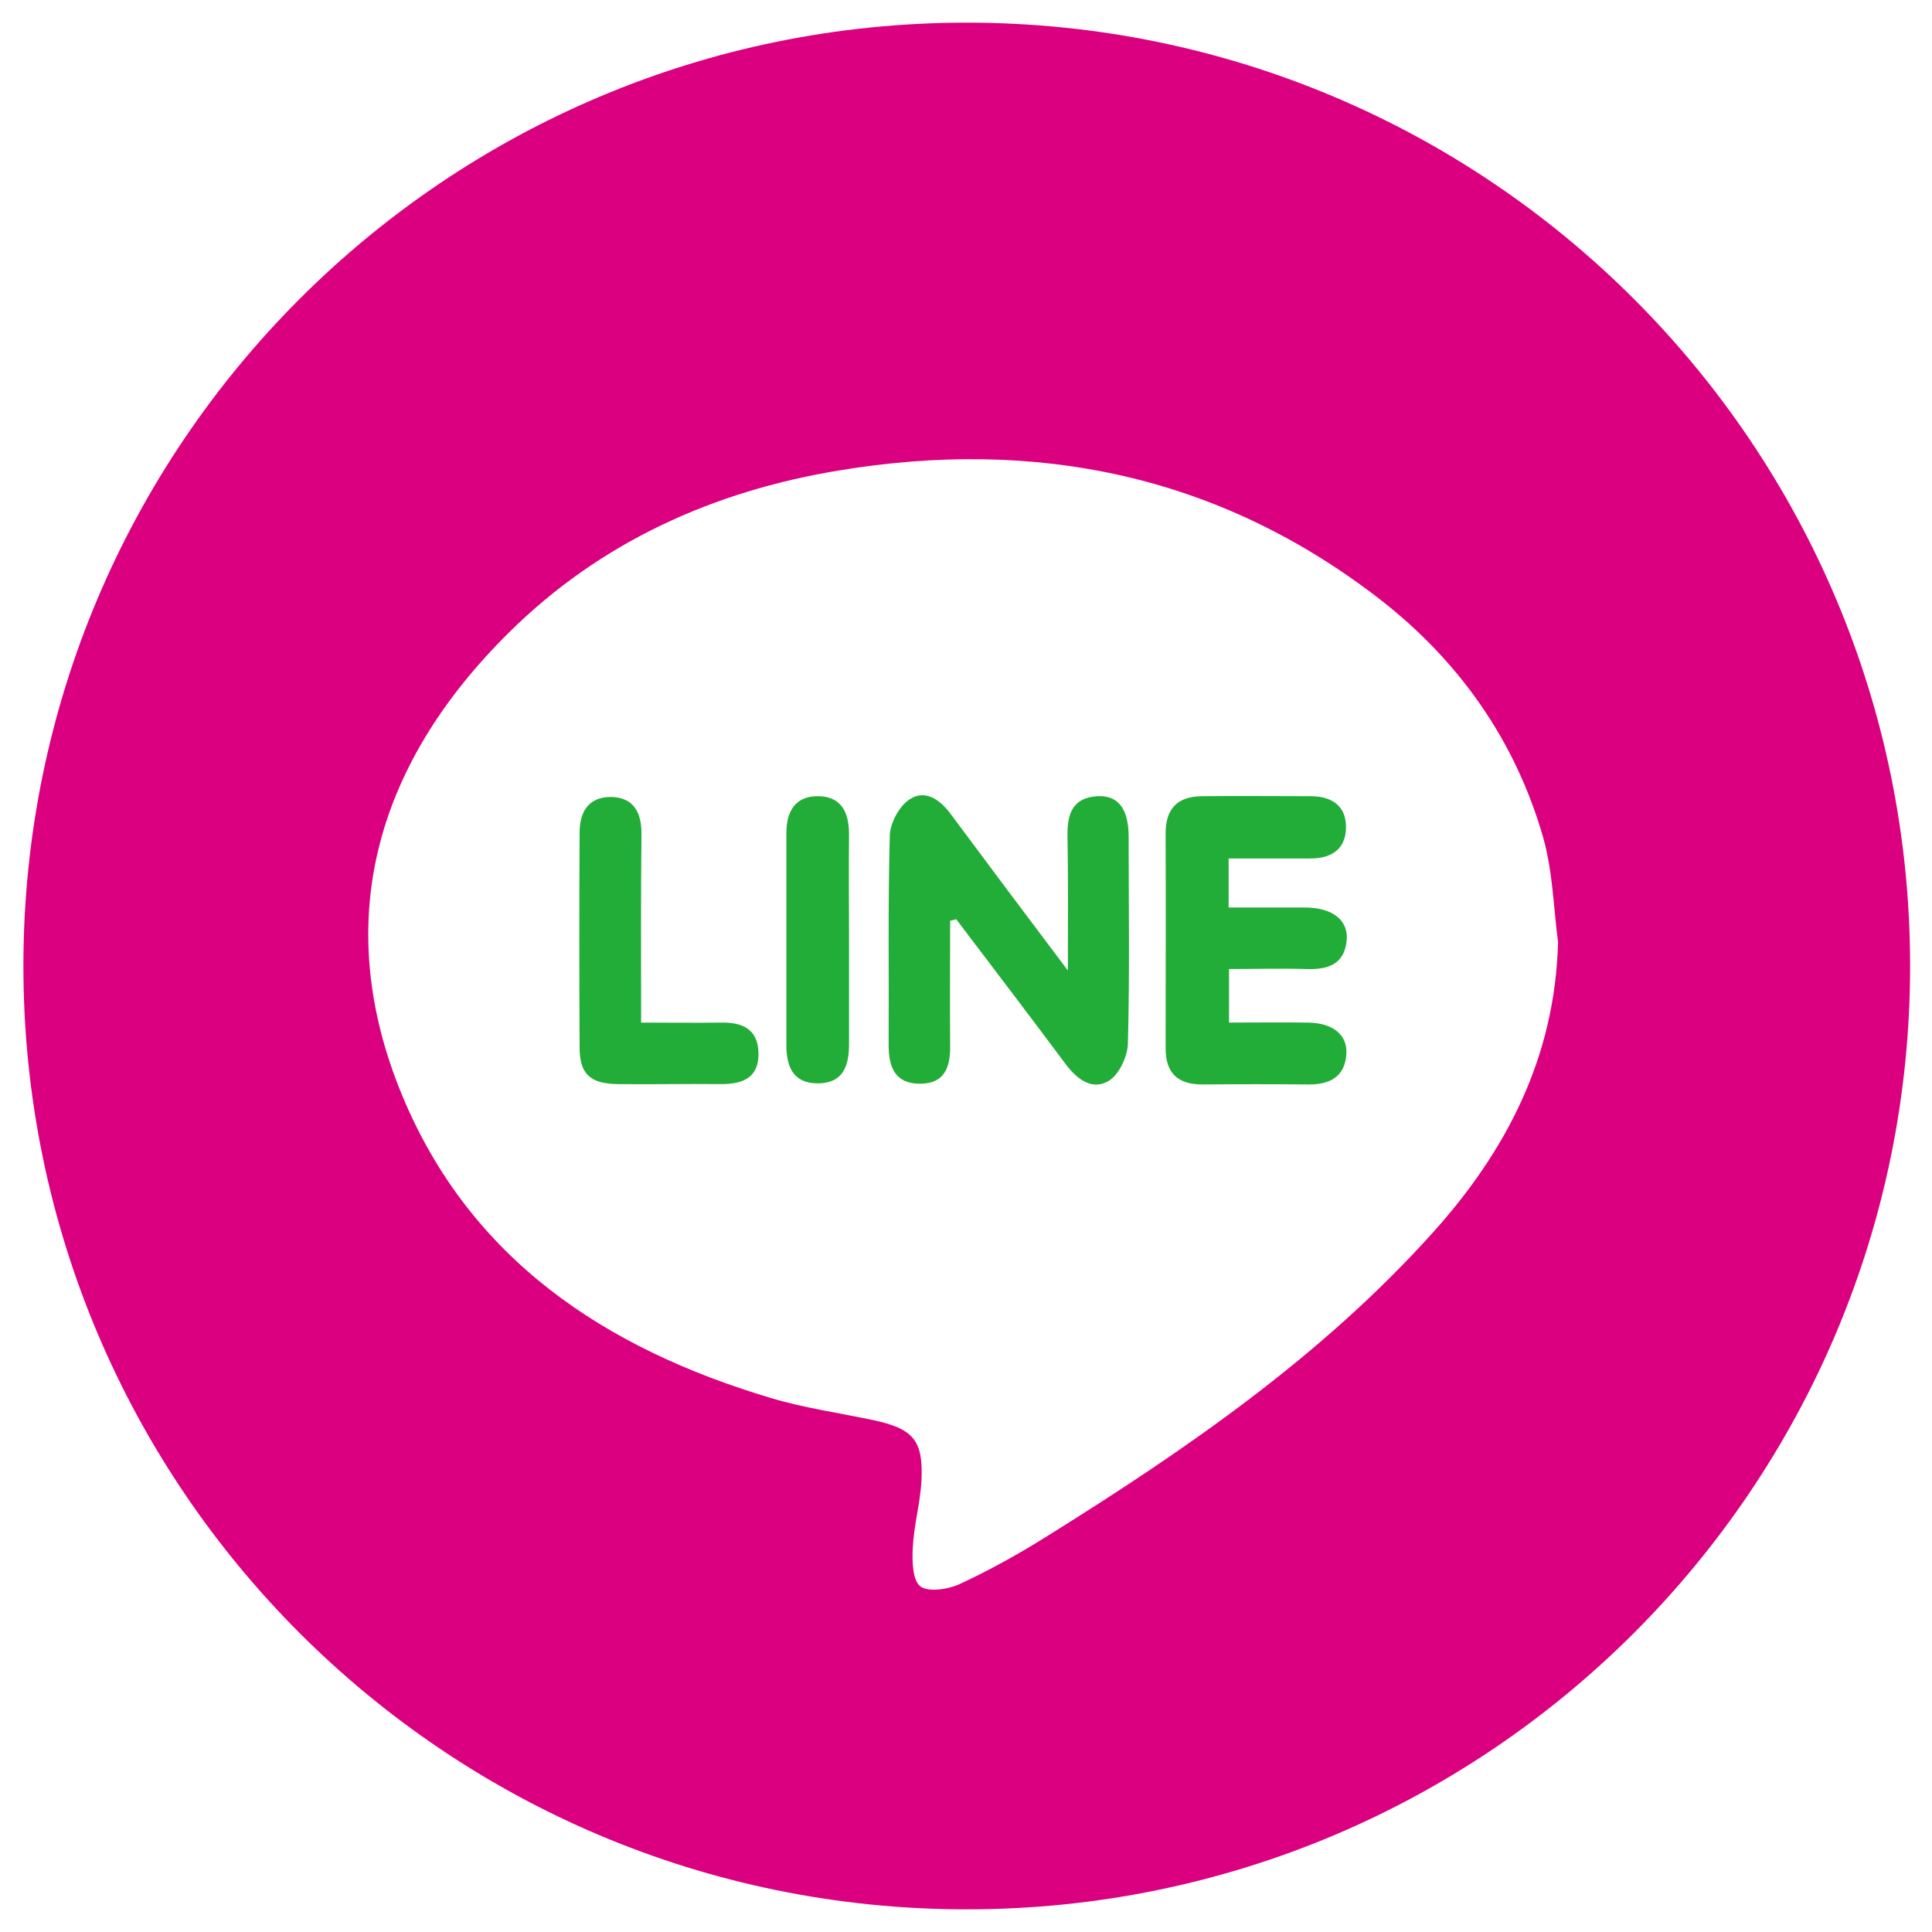 <?xml version="1.0" encoding="utf-8"?>
<!-- Generator: Adobe Illustrator 20.1.0, SVG Export Plug-In . SVG Version: 6.00 Build 0)  -->
<svg version="1.1" id="Layer_1" xmlns="http://www.w3.org/2000/svg" xmlns:xlink="http://www.w3.org/1999/xlink" x="0px" y="0px"
	 viewBox="0 0 512 512" style="enable-background:new 0 0 512 512;" xml:space="preserve">
<style type="text/css">
	.st0{fill:#DB0080;}
	.st1{fill:#22AC38;}
</style>
<path class="st0" d="M256.2,6C118.1,6,6.2,117.9,6.2,256s111.9,250,250,250s250-111.9,250-250S394.3,6,256.2,6z M379.4,327
	c-29.3,32.5-65,57.1-101.9,80.1c-7.5,4.7-15.2,9-23.2,12.7c-3,1.4-8.3,2.2-10.4,0.6c-2.1-1.6-2.2-6.8-2-10.3c0.3-6,2-11.8,2.3-17.8
	c0.5-10.7-2.2-13.7-13-16c-9-1.9-18.3-3.2-27.2-5.9c-43.7-13.1-79.5-36.7-97.5-80.3c-18.4-44.6-8-86.6,28.5-122.6
	c24.2-23.9,54-37.3,87.2-42.8c52.3-8.7,100.7,1.1,143.2,33.9c21.2,16.4,36.2,37.6,43.6,63.5c2.5,8.9,2.7,18.4,3.9,27.6
	C412.1,280.1,399.3,305,379.4,327z"/>
<g>
	<path class="st1" d="M251.8,244c0,11-0.1,21.9,0,32.9c0.1,5.7-1.3,10.3-8,10.3c-6.6,0-8.3-4.4-8.3-10.2c0.1-18.5-0.2-37,0.3-55.5
		c0.1-3.4,2.5-7.9,5.3-9.7c4.2-2.7,8.1,0.2,10.9,4c9.8,13.2,19.7,26.4,31,41.4c0-13.3,0.1-24.5-0.1-35.6c-0.1-5.7,1.2-10.2,7.9-10.6
		c5.5-0.3,8.3,3.3,8.3,10.8c0,18.3,0.3,36.5-0.2,54.8c-0.1,3.4-2.3,8.1-5,9.8c-4.4,2.7-8.4-0.3-11.5-4.4
		c-9.6-12.9-19.3-25.6-29-38.4C252.8,243.8,252.3,243.9,251.8,244z"/>
	<path class="st1" d="M325.6,227.5c0,4.7,0,8.3,0,13c6.8,0,13.7,0,20.5,0c7,0.1,11.2,3.3,10.8,8.6c-0.6,6.6-5.1,7.9-10.8,7.7
		c-6.7-0.2-13.3,0-20.4,0c0,5,0,9.2,0,14.2c7.2,0,14.1-0.1,21,0c6.6,0.1,10.5,3.3,10.1,8.5c-0.5,6-4.5,7.9-10,7.9
		c-9.4-0.1-18.7-0.1-28.1,0c-6.5,0-9.8-2.9-9.8-9.6c0-19,0.1-38,0-56.9c0-6.6,3.1-9.8,9.6-9.9c9.6-0.1,19.2,0,28.8,0
		c5.7,0,9.5,2.6,9.4,8.4c-0.1,5.9-4.2,8.2-9.7,8.1C340.2,227.5,333.2,227.5,325.6,227.5z"/>
	<path class="st1" d="M169.9,271c7.6,0,14.4,0.1,21.3,0c5.5-0.1,9.6,1.7,9.8,7.9c0.2,6.7-4.1,8.4-9.9,8.4c-9.1-0.1-18.2,0.1-27.3,0
		c-7.4-0.1-10.2-2.6-10.2-9.8c-0.1-18.9-0.1-37.9,0-56.8c0-5.5,2.3-9.5,8.3-9.5c6,0.1,8.1,4.1,8.1,9.7
		C169.8,237.3,169.9,253.8,169.9,271z"/>
	<path class="st1" d="M225,248.6c0,9.4,0,18.8,0,28.1c0,5.7-1.5,10.3-8.1,10.4c-6.5,0.1-8.5-4.2-8.5-10c0-18.8,0-37.5,0-56.3
		c0-5.6,2.2-9.7,8.1-9.8c6.4-0.1,8.5,4.2,8.5,10.1C224.9,230.3,225,239.5,225,248.6z"/>
</g>
</svg>
